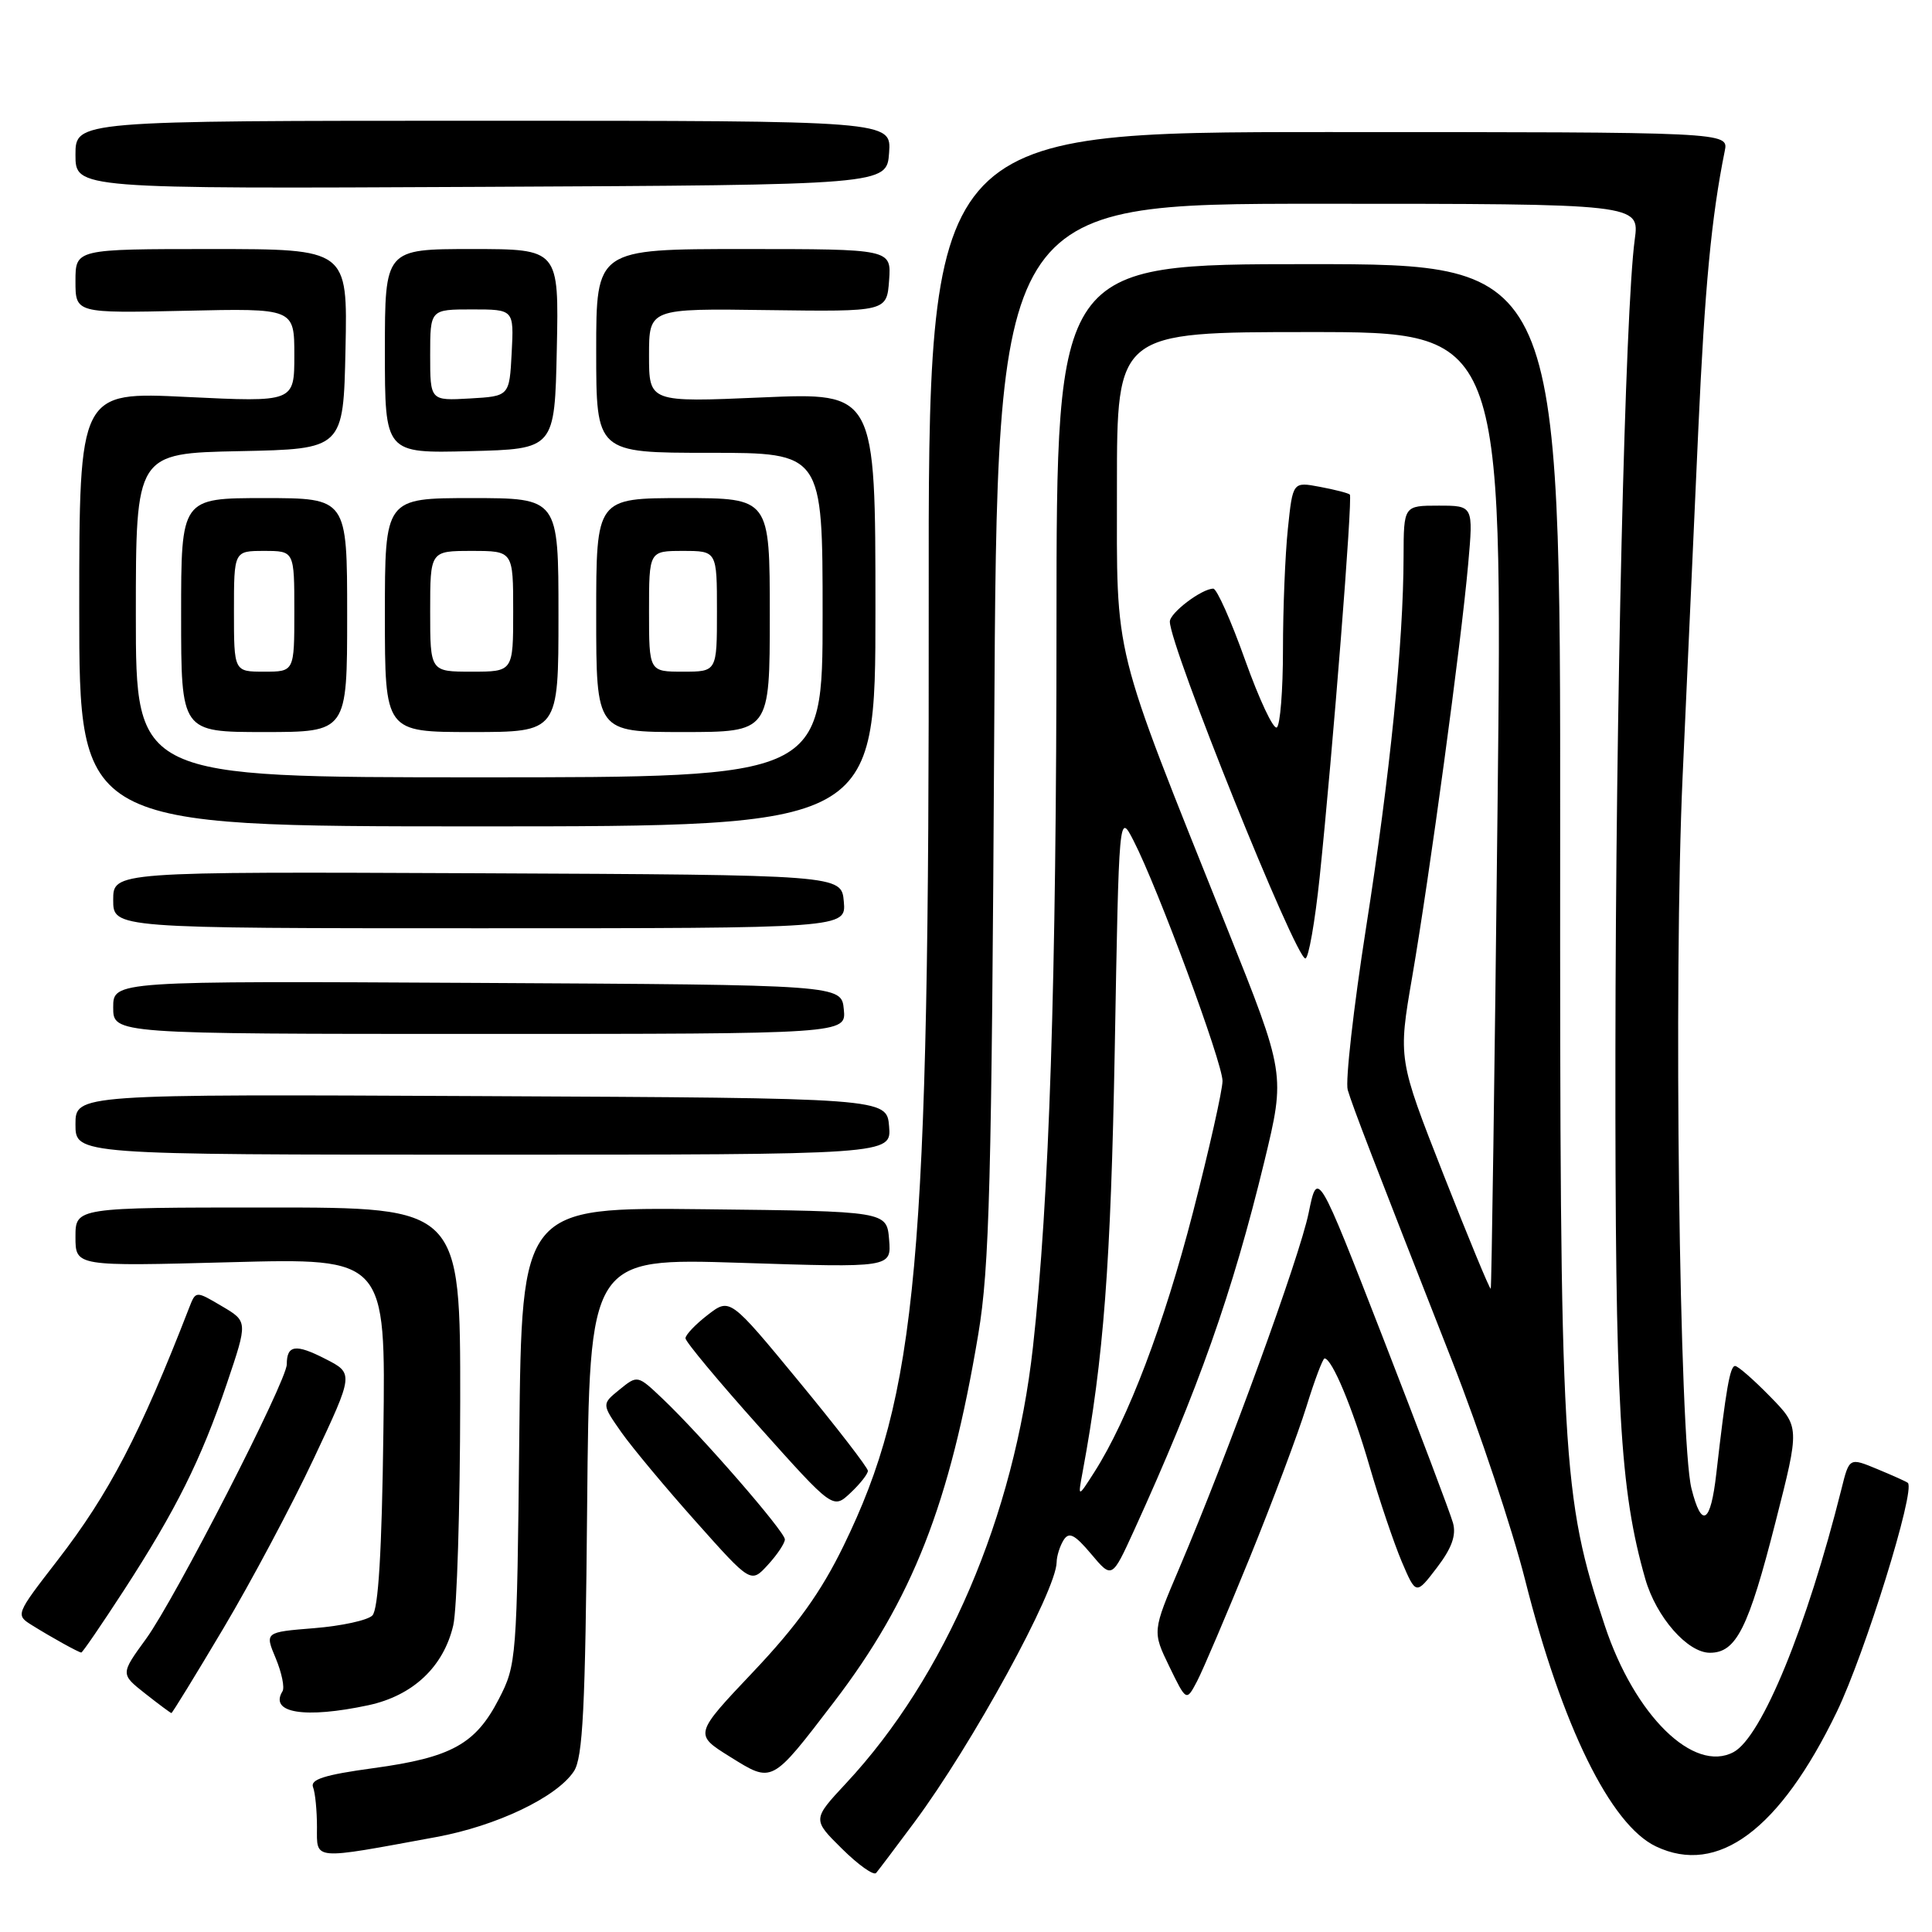 <?xml version="1.0" encoding="UTF-8" standalone="no"?>
<!DOCTYPE svg PUBLIC "-//W3C//DTD SVG 1.1//EN" "http://www.w3.org/Graphics/SVG/1.1/DTD/svg11.dtd" >
<svg xmlns="http://www.w3.org/2000/svg" xmlns:xlink="http://www.w3.org/1999/xlink" version="1.1" viewBox="0 0 256 256">
 <g >
 <path fill="currentColor"
d=" M 121.13 241.50 C 128.81 231.18 139.97 210.77 140.01 207.00 C 140.02 206.18 140.44 204.86 140.93 204.07 C 141.65 202.94 142.39 203.31 144.59 205.92 C 147.34 209.19 147.34 209.19 150.24 202.85 C 158.81 184.05 163.30 171.34 167.53 153.91 C 170.33 142.32 170.33 142.32 162.56 122.91 C 147.20 84.53 148.00 87.75 148.00 64.38 C 148.00 44.00 148.00 44.00 173.56 44.00 C 199.12 44.00 199.12 44.00 198.43 107.25 C 198.05 142.04 197.64 170.62 197.53 170.76 C 197.41 170.90 194.60 164.10 191.28 155.66 C 185.25 140.31 185.25 140.31 187.13 129.40 C 189.43 116.01 193.61 85.24 194.54 74.75 C 195.23 67.00 195.23 67.00 190.62 67.00 C 186.00 67.00 186.00 67.00 185.98 73.75 C 185.96 85.20 184.19 102.63 181.01 122.92 C 179.34 133.59 178.25 143.27 178.58 144.42 C 179.24 146.65 181.95 153.69 192.41 180.33 C 196.04 189.58 200.39 202.63 202.08 209.33 C 206.97 228.70 213.39 241.79 219.42 244.66 C 227.62 248.57 235.83 242.46 243.38 226.84 C 247.12 219.09 253.84 197.45 252.80 196.49 C 252.63 196.33 250.82 195.52 248.77 194.67 C 245.04 193.12 245.04 193.12 244.00 197.31 C 239.42 215.58 233.44 230.16 229.71 232.16 C 224.42 234.99 216.60 227.32 212.65 215.42 C 206.96 198.30 206.69 193.60 206.73 110.75 C 206.77 35.00 206.77 35.00 173.38 35.00 C 140.00 35.00 140.00 35.00 139.99 82.75 C 139.99 129.91 139.04 159.01 136.87 178.50 C 134.38 200.92 125.27 222.18 112.11 236.29 C 107.64 241.09 107.64 241.09 111.57 244.97 C 113.73 247.11 115.76 248.55 116.09 248.18 C 116.41 247.80 118.68 244.80 121.13 241.50 Z  M 57.79 243.42 C 65.79 241.95 73.76 238.15 76.04 234.71 C 77.23 232.91 77.56 226.44 77.80 199.59 C 78.10 166.69 78.10 166.69 98.11 167.33 C 118.12 167.98 118.12 167.98 117.81 164.24 C 117.50 160.50 117.50 160.50 93.32 160.23 C 69.13 159.96 69.13 159.96 68.81 190.23 C 68.50 219.84 68.44 220.60 66.11 225.11 C 63.02 231.11 59.82 232.88 49.47 234.29 C 43.02 235.17 41.08 235.78 41.48 236.81 C 41.77 237.55 42.00 239.93 42.00 242.09 C 42.00 246.54 41.23 246.47 57.79 243.42 Z  M 110.48 225.56 C 120.90 211.94 125.86 199.30 129.63 176.77 C 131.11 167.93 131.40 156.77 131.74 96.75 C 132.13 27.00 132.13 27.00 174.70 27.00 C 217.26 27.00 217.26 27.00 216.61 31.75 C 215.34 41.15 214.09 93.41 214.05 139.50 C 214.01 186.52 214.63 197.40 218.01 209.22 C 219.46 214.27 223.60 219.00 226.57 219.00 C 230.06 219.00 231.67 215.80 235.27 201.66 C 238.48 189.07 238.48 189.07 234.54 185.04 C 232.37 182.82 230.29 181.00 229.91 181.00 C 229.23 181.00 228.70 184.08 227.42 195.25 C 226.67 201.89 225.48 202.61 224.13 197.25 C 222.52 190.88 221.75 129.52 222.95 103.00 C 223.56 89.53 224.50 68.83 225.03 57.00 C 225.89 38.03 226.77 28.76 228.54 20.00 C 229.05 17.50 229.05 17.50 176.03 17.50 C 123.00 17.50 123.00 17.50 123.06 80.00 C 123.14 167.49 121.58 184.71 111.77 204.84 C 108.78 210.97 105.61 215.39 99.83 221.50 C 91.96 229.81 91.96 229.81 96.73 232.78 C 102.38 236.30 102.18 236.40 110.48 225.56 Z  M 29.61 215.75 C 33.29 209.56 38.68 199.43 41.59 193.24 C 46.89 181.98 46.89 181.98 43.07 180.04 C 39.17 178.04 38.00 178.22 38.00 180.78 C 38.00 183.00 23.19 211.88 19.35 217.16 C 15.96 221.82 15.96 221.82 19.23 224.40 C 21.03 225.82 22.60 226.98 22.71 226.99 C 22.83 227.00 25.93 221.94 29.61 215.75 Z  M 48.82 225.95 C 54.72 224.68 58.78 220.86 60.06 215.36 C 60.55 213.24 60.96 199.91 60.98 185.75 C 61.00 160.00 61.00 160.00 35.50 160.00 C 10.00 160.00 10.00 160.00 10.00 163.90 C 10.00 167.80 10.00 167.80 30.55 167.25 C 51.11 166.70 51.11 166.70 50.80 189.80 C 50.60 205.60 50.13 213.27 49.34 214.06 C 48.71 214.70 45.24 215.45 41.63 215.74 C 35.08 216.27 35.08 216.27 36.54 219.74 C 37.33 221.65 37.74 223.61 37.43 224.11 C 35.65 226.99 40.39 227.75 48.82 225.95 Z  M 165.59 206.42 C 168.63 198.94 172.01 189.93 173.10 186.41 C 174.19 182.88 175.28 180.00 175.51 180.00 C 176.49 180.00 179.23 186.55 181.47 194.28 C 182.78 198.80 184.71 204.49 185.74 206.93 C 187.63 211.35 187.63 211.35 190.40 207.72 C 192.37 205.14 192.98 203.43 192.53 201.80 C 192.18 200.53 188.00 189.48 183.24 177.23 C 174.58 154.97 174.58 154.97 173.40 160.73 C 172.20 166.59 162.71 192.63 156.24 207.84 C 152.69 216.18 152.69 216.18 154.94 220.82 C 157.20 225.47 157.20 225.47 158.63 222.75 C 159.41 221.25 162.54 213.90 165.59 206.42 Z  M 16.40 210.75 C 23.32 200.08 26.65 193.41 30.07 183.30 C 32.84 175.10 32.84 175.10 29.39 173.07 C 25.94 171.03 25.94 171.03 25.07 173.27 C 18.56 190.05 14.47 197.89 7.63 206.74 C 2.04 213.97 2.04 213.98 4.27 215.37 C 6.84 216.97 10.37 218.93 10.77 218.97 C 10.92 218.99 13.45 215.29 16.40 210.75 Z  M 104.00 203.98 C 104.00 202.95 92.90 190.18 87.81 185.35 C 84.48 182.19 84.48 182.19 82.10 184.12 C 79.72 186.05 79.72 186.05 82.33 189.78 C 83.77 191.82 88.23 197.17 92.23 201.65 C 99.50 209.81 99.50 209.81 101.75 207.35 C 102.99 206.00 104.00 204.48 104.00 203.98 Z  M 115.00 194.89 C 115.00 194.48 110.89 189.15 105.86 183.05 C 96.72 171.96 96.72 171.96 93.78 174.23 C 92.16 175.48 90.83 176.87 90.83 177.33 C 90.83 177.78 95.23 183.06 100.61 189.07 C 110.38 199.99 110.38 199.99 112.69 197.82 C 113.96 196.63 115.00 195.31 115.00 194.89 Z  M 117.81 149.25 C 117.50 145.50 117.50 145.50 63.75 145.24 C 10.00 144.98 10.00 144.98 10.00 148.99 C 10.00 153.00 10.00 153.00 64.06 153.00 C 118.12 153.00 118.12 153.00 117.81 149.25 Z  M 111.81 133.75 C 111.50 130.50 111.50 130.50 63.25 130.24 C 15.00 129.98 15.00 129.98 15.00 133.49 C 15.00 137.00 15.00 137.00 63.56 137.00 C 112.13 137.00 112.13 137.00 111.81 133.75 Z  M 174.86 116.25 C 176.62 99.29 179.25 65.92 178.86 65.53 C 178.66 65.34 176.88 64.88 174.90 64.51 C 171.30 63.83 171.30 63.83 170.65 70.06 C 170.29 73.49 170.00 80.70 170.00 86.09 C 170.00 91.47 169.63 96.11 169.18 96.39 C 168.72 96.67 166.84 92.65 164.98 87.45 C 163.13 82.25 161.23 78.00 160.77 78.00 C 159.24 78.00 155.00 81.21 155.01 82.37 C 155.04 85.72 171.66 127.00 172.97 127.00 C 173.39 127.00 174.24 122.16 174.86 116.25 Z  M 111.81 119.46 C 111.50 115.93 111.50 115.93 63.25 115.71 C 15.00 115.50 15.00 115.50 15.00 119.25 C 15.00 123.00 15.00 123.00 63.56 123.00 C 112.12 123.00 112.12 123.00 111.81 119.46 Z  M 116.00 80.76 C 116.00 52.01 116.00 52.01 101.00 52.66 C 86.00 53.31 86.00 53.31 86.00 47.09 C 86.00 40.87 86.00 40.87 101.75 41.09 C 117.50 41.30 117.50 41.30 117.81 37.15 C 118.11 33.00 118.11 33.00 98.56 33.00 C 79.00 33.00 79.00 33.00 79.00 46.50 C 79.00 60.00 79.00 60.00 94.00 60.00 C 109.00 60.00 109.00 60.00 109.00 81.50 C 109.00 103.00 109.00 103.00 63.50 103.00 C 18.00 103.00 18.00 103.00 18.00 81.53 C 18.00 60.06 18.00 60.06 31.75 59.78 C 45.50 59.50 45.50 59.50 45.78 46.25 C 46.06 33.00 46.06 33.00 28.03 33.00 C 10.00 33.00 10.00 33.00 10.00 37.25 C 10.00 41.50 10.00 41.50 24.50 41.18 C 39.00 40.85 39.00 40.85 39.00 47.07 C 39.00 53.29 39.00 53.29 24.75 52.60 C 10.50 51.90 10.50 51.90 10.50 80.70 C 10.50 109.50 10.50 109.50 63.25 109.50 C 116.00 109.50 116.00 109.50 116.00 80.76 Z  M 46.00 81.50 C 46.00 66.00 46.00 66.00 35.00 66.00 C 24.00 66.00 24.00 66.00 24.00 81.50 C 24.00 97.00 24.00 97.00 35.00 97.00 C 46.00 97.00 46.00 97.00 46.00 81.50 Z  M 74.00 81.50 C 74.00 66.00 74.00 66.00 62.50 66.00 C 51.00 66.00 51.00 66.00 51.00 81.50 C 51.00 97.00 51.00 97.00 62.50 97.00 C 74.00 97.00 74.00 97.00 74.00 81.50 Z  M 102.00 81.50 C 102.00 66.00 102.00 66.00 90.50 66.00 C 79.00 66.00 79.00 66.00 79.00 81.50 C 79.00 97.00 79.00 97.00 90.50 97.00 C 102.00 97.00 102.00 97.00 102.00 81.50 Z  M 73.78 46.25 C 74.06 33.00 74.06 33.00 62.53 33.00 C 51.00 33.00 51.00 33.00 51.00 46.53 C 51.00 60.07 51.00 60.07 62.25 59.78 C 73.50 59.50 73.50 59.50 73.78 46.25 Z  M 117.81 20.25 C 118.11 16.00 118.11 16.00 64.06 16.00 C 10.00 16.00 10.00 16.00 10.00 20.51 C 10.00 25.02 10.00 25.02 63.75 24.76 C 117.50 24.50 117.50 24.50 117.81 20.25 Z  M 143.46 195.00 C 146.24 180.03 147.19 167.48 147.71 139.07 C 148.27 107.64 148.27 107.64 150.20 111.39 C 153.44 117.70 162.00 140.84 161.99 143.24 C 161.98 144.48 160.22 152.32 158.07 160.66 C 154.25 175.46 149.46 188.08 145.02 195.04 C 142.81 198.50 142.81 198.50 143.46 195.00 Z  M 31.00 81.00 C 31.00 73.00 31.00 73.00 35.00 73.00 C 39.00 73.00 39.00 73.00 39.00 81.00 C 39.00 89.00 39.00 89.00 35.00 89.00 C 31.00 89.00 31.00 89.00 31.00 81.00 Z  M 57.00 81.00 C 57.00 73.00 57.00 73.00 62.50 73.00 C 68.00 73.00 68.00 73.00 68.00 81.00 C 68.00 89.00 68.00 89.00 62.50 89.00 C 57.00 89.00 57.00 89.00 57.00 81.00 Z  M 86.00 81.00 C 86.00 73.00 86.00 73.00 90.50 73.00 C 95.00 73.00 95.00 73.00 95.00 81.00 C 95.00 89.00 95.00 89.00 90.50 89.00 C 86.00 89.00 86.00 89.00 86.00 81.00 Z  M 57.00 47.05 C 57.00 41.00 57.00 41.00 62.55 41.00 C 68.10 41.00 68.10 41.00 67.80 46.75 C 67.50 52.50 67.50 52.50 62.25 52.80 C 57.00 53.10 57.00 53.10 57.00 47.05 Z "/>
</g>
</svg>